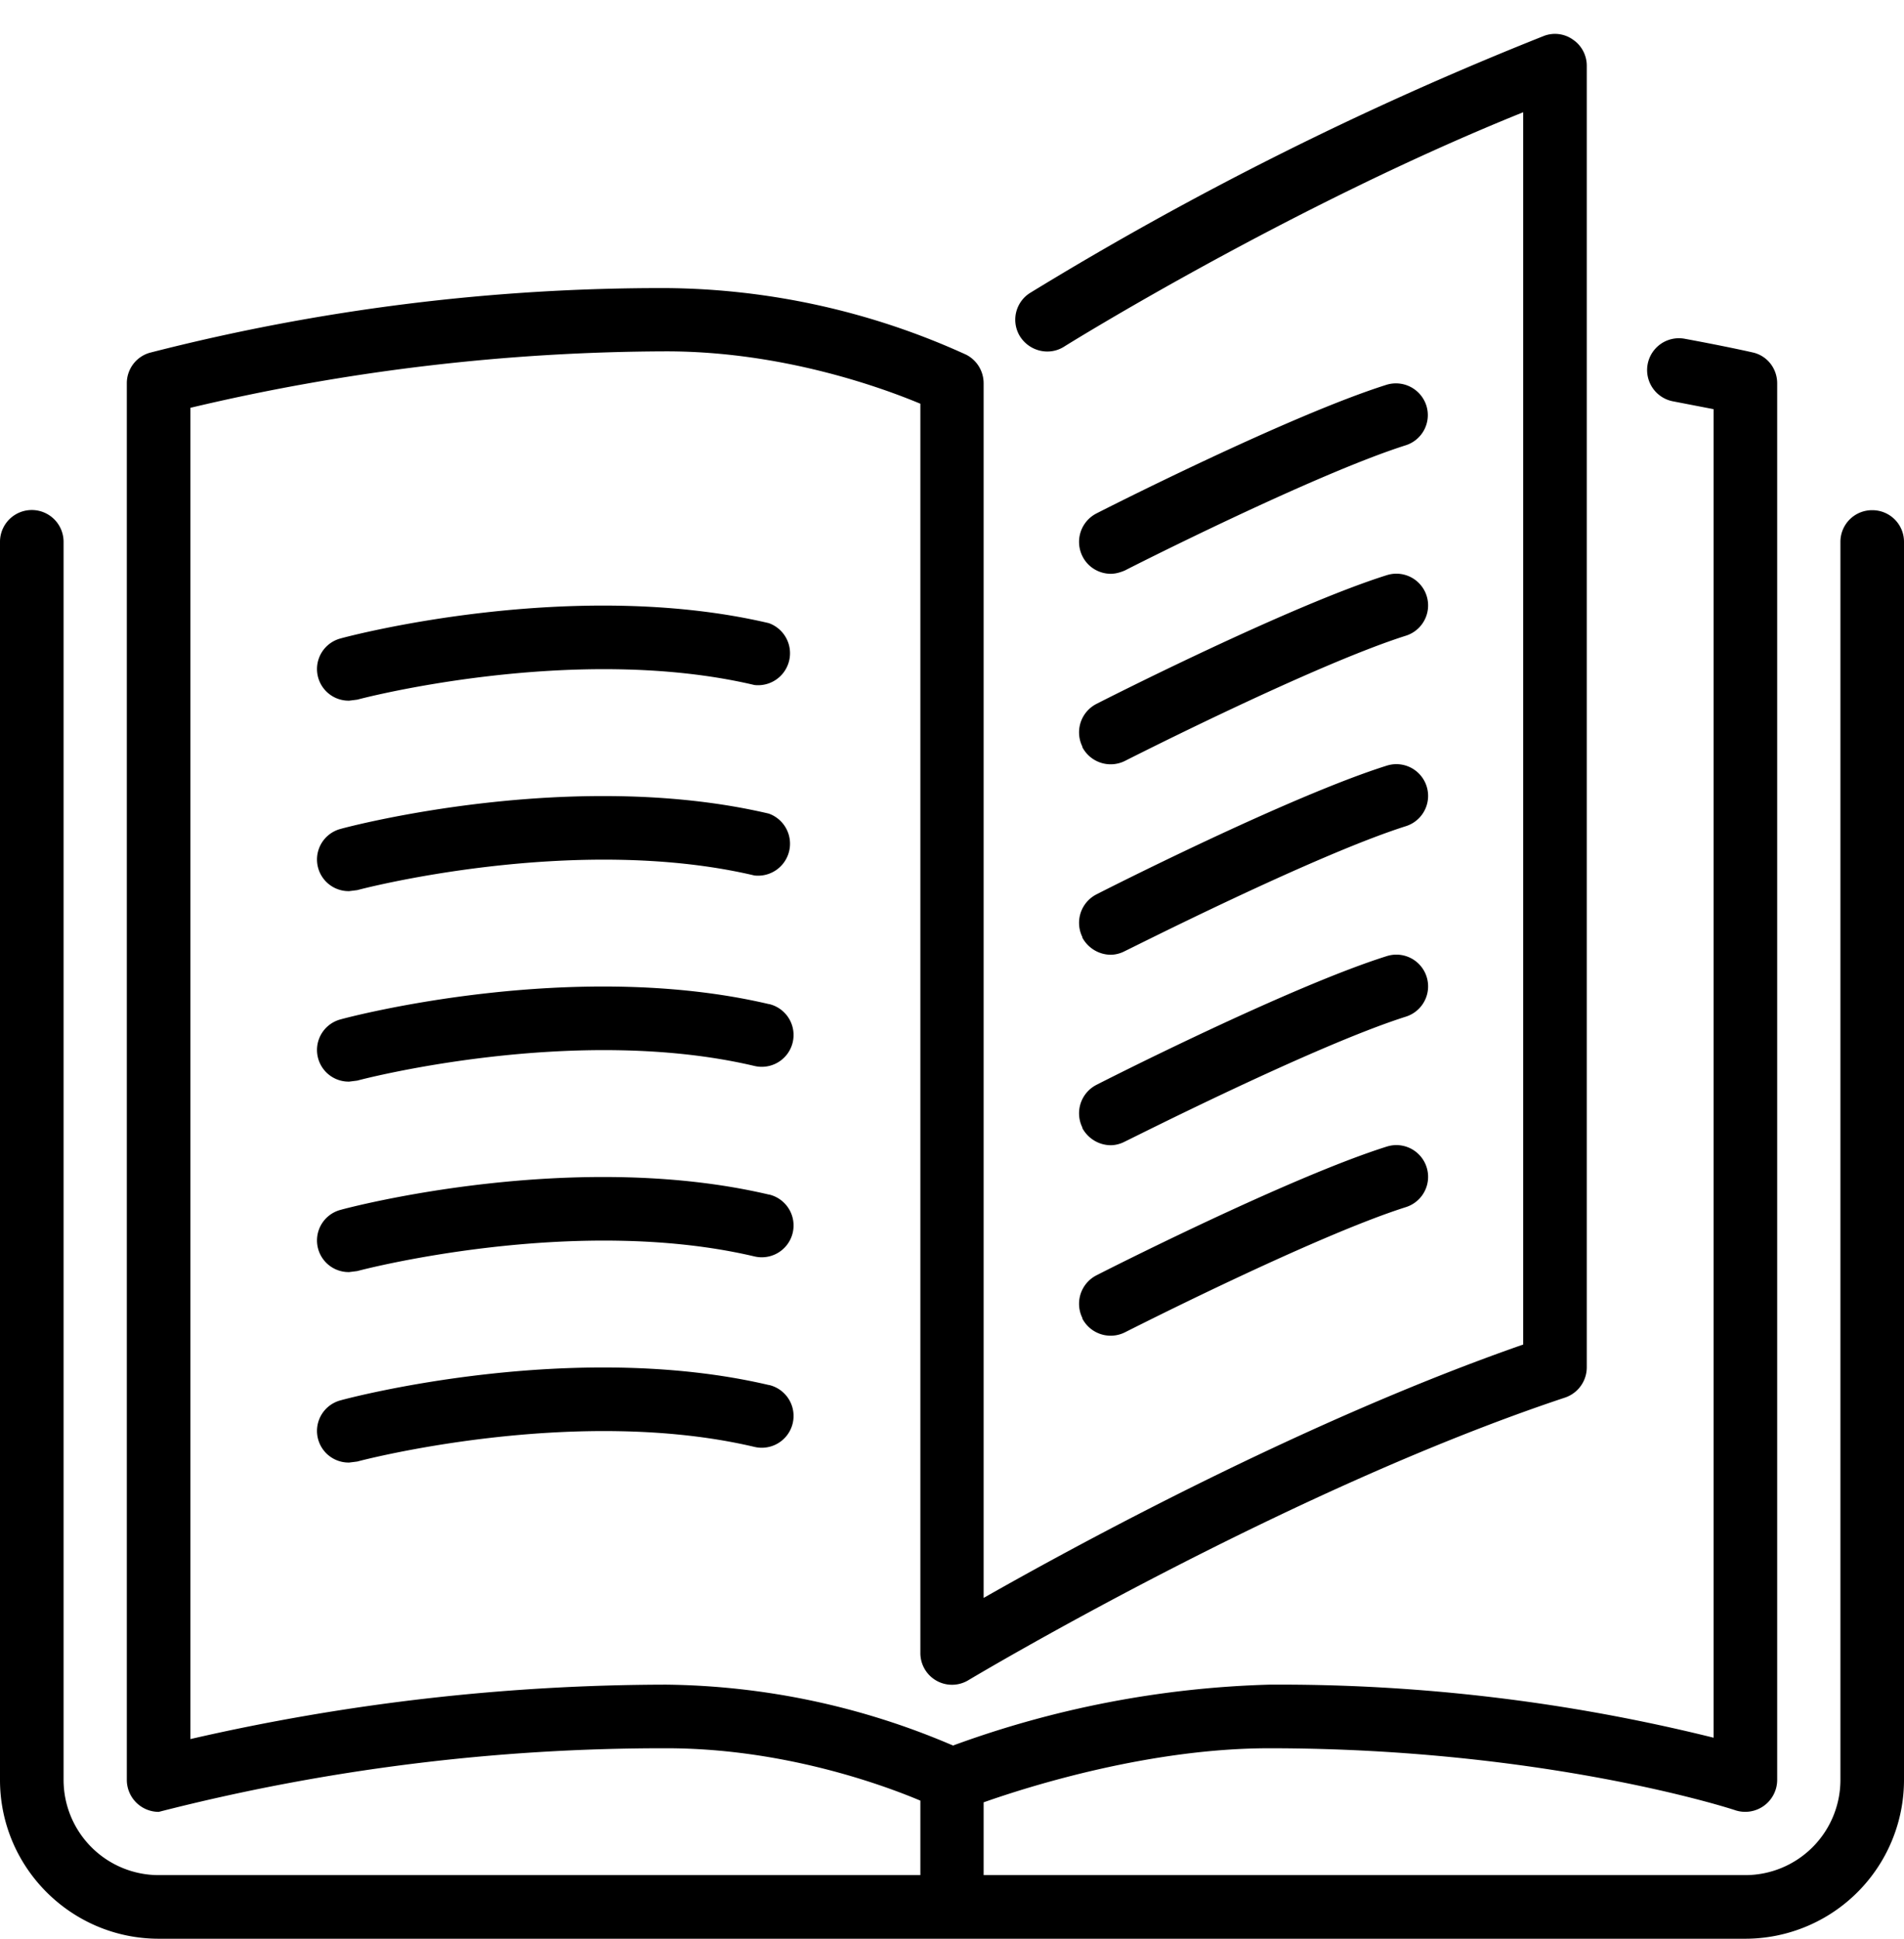 <svg xmlns="http://www.w3.org/2000/svg" width="56" height="57" viewBox="0 0 56 57"><path d="M31.83 27.56c.17.32.5.51.84.51.14 0 .29-.04.42-.11.06-.02 5.55-2.81 8.26-3.67a.93.93 0 0 0-.56-1.78c-2.86.9-8.32 3.67-8.55 3.79a.94.94 0 0 0-.4 1.26zm.84-10.69c.14 0 .28-.04.42-.1.05-.03 5.55-2.82 8.26-3.68a.93.93 0 0 0 .6-1.17.94.94 0 0 0-1.16-.61c-2.86.9-8.32 3.67-8.55 3.79a.94.94 0 0 0-.4 1.26c.16.32.49.51.83.51zM55.07 15a.93.93 0 0 0-.94.93v36.4a2.8 2.8 0 0 1-2.8 2.8h-22.4v-2.14c1.36-.48 4.9-1.59 8.4-1.59 8.13 0 13.65 1.8 13.7 1.82a.94.94 0 0 0 1.24-.89V11.27c0-.44-.3-.82-.73-.91 0 0-.74-.17-1.99-.4a.93.93 0 1 0-.34 1.84l1.19.23v39.06a52.93 52.93 0 0 0-13.07-1.56 29.4 29.4 0 0 0-9.3 1.79 21.95 21.95 0 0 0-8.43-1.79 62.78 62.78 0 0 0-14 1.6V11.99a61.26 61.26 0 0 1 14-1.66c3.4 0 6.32 1.06 7.47 1.54V48.6a.93.93 0 0 0 1.41.8c.1-.06 9.34-5.58 17.55-8.31a.94.94 0 0 0 .64-.89V1.93c0-.3-.15-.59-.4-.76a.91.91 0 0 0-.87-.11 98.86 98.86 0 0 0-15.1 7.55.93.93 0 0 0-.3 1.28c.28.44.86.58 1.3.3.06-.04 6.64-4.13 13.5-6.89v36.23c-6.37 2.22-13.02 5.83-15.87 7.45V11.27c0-.36-.2-.68-.51-.84a21.64 21.64 0 0 0-8.82-1.96 60.56 60.56 0 0 0-15.19 1.9.93.93 0 0 0-.68.9v41.06a.94.94 0 0 0 .94.94A59.85 59.85 0 0 1 19.6 51.4c3.41 0 6.33 1.06 7.47 1.54v2.19H4.67a2.8 2.8 0 0 1-2.8-2.8v-36.4a.93.93 0 0 0-1.87 0v36.4C0 54.91 2.1 57 4.67 57h46.66A4.67 4.67 0 0 0 56 52.33v-36.4a.93.93 0 0 0-.93-.93zm-23.24 6.96a.94.94 0 0 0 1.26.41c.06-.03 5.55-2.82 8.26-3.68a.93.93 0 0 0-.56-1.78c-2.86.9-8.32 3.67-8.55 3.79a.94.94 0 0 0-.4 1.26zm0 11.2c.17.32.5.51.84.51.14 0 .29-.04.42-.11.06-.02 5.55-2.81 8.26-3.67a.93.93 0 0 0-.56-1.78c-2.86.9-8.32 3.67-8.55 3.79a.94.94 0 0 0-.4 1.26zm-9.22-14.84c-5.76-1.35-12.31.37-12.59.45a.93.93 0 0 0 .25 1.83l.24-.03c.06-.02 6.37-1.68 11.68-.43a.94.94 0 0 0 .42-1.82zm0 5.6c-5.76-1.35-12.31.37-12.59.45a.93.93 0 0 0 .25 1.83l.24-.03c.06-.02 6.37-1.68 11.68-.43a.94.94 0 0 0 .42-1.82zm9.22 14.84a.94.94 0 0 0 1.26.41c.06-.03 5.55-2.82 8.26-3.68a.93.93 0 0 0-.56-1.78c-2.86.9-8.32 3.67-8.55 3.79a.94.94 0 0 0-.4 1.26zm-9.22-9.24c-5.76-1.35-12.31.37-12.59.45a.93.93 0 0 0 .25 1.83l.24-.03c.06-.02 6.37-1.68 11.68-.43a.93.93 0 1 0 .43-1.82zm0 11.2c-5.76-1.35-12.31.37-12.59.45a.93.93 0 0 0 .25 1.83l.24-.03c.06-.02 6.37-1.68 11.68-.43a.93.93 0 1 0 .43-1.82zm0-5.6c-5.76-1.35-12.31.37-12.59.45a.93.93 0 0 0 .25 1.83l.24-.03c.06-.02 6.37-1.68 11.68-.43a.93.93 0 1 0 .43-1.82z"/></svg>